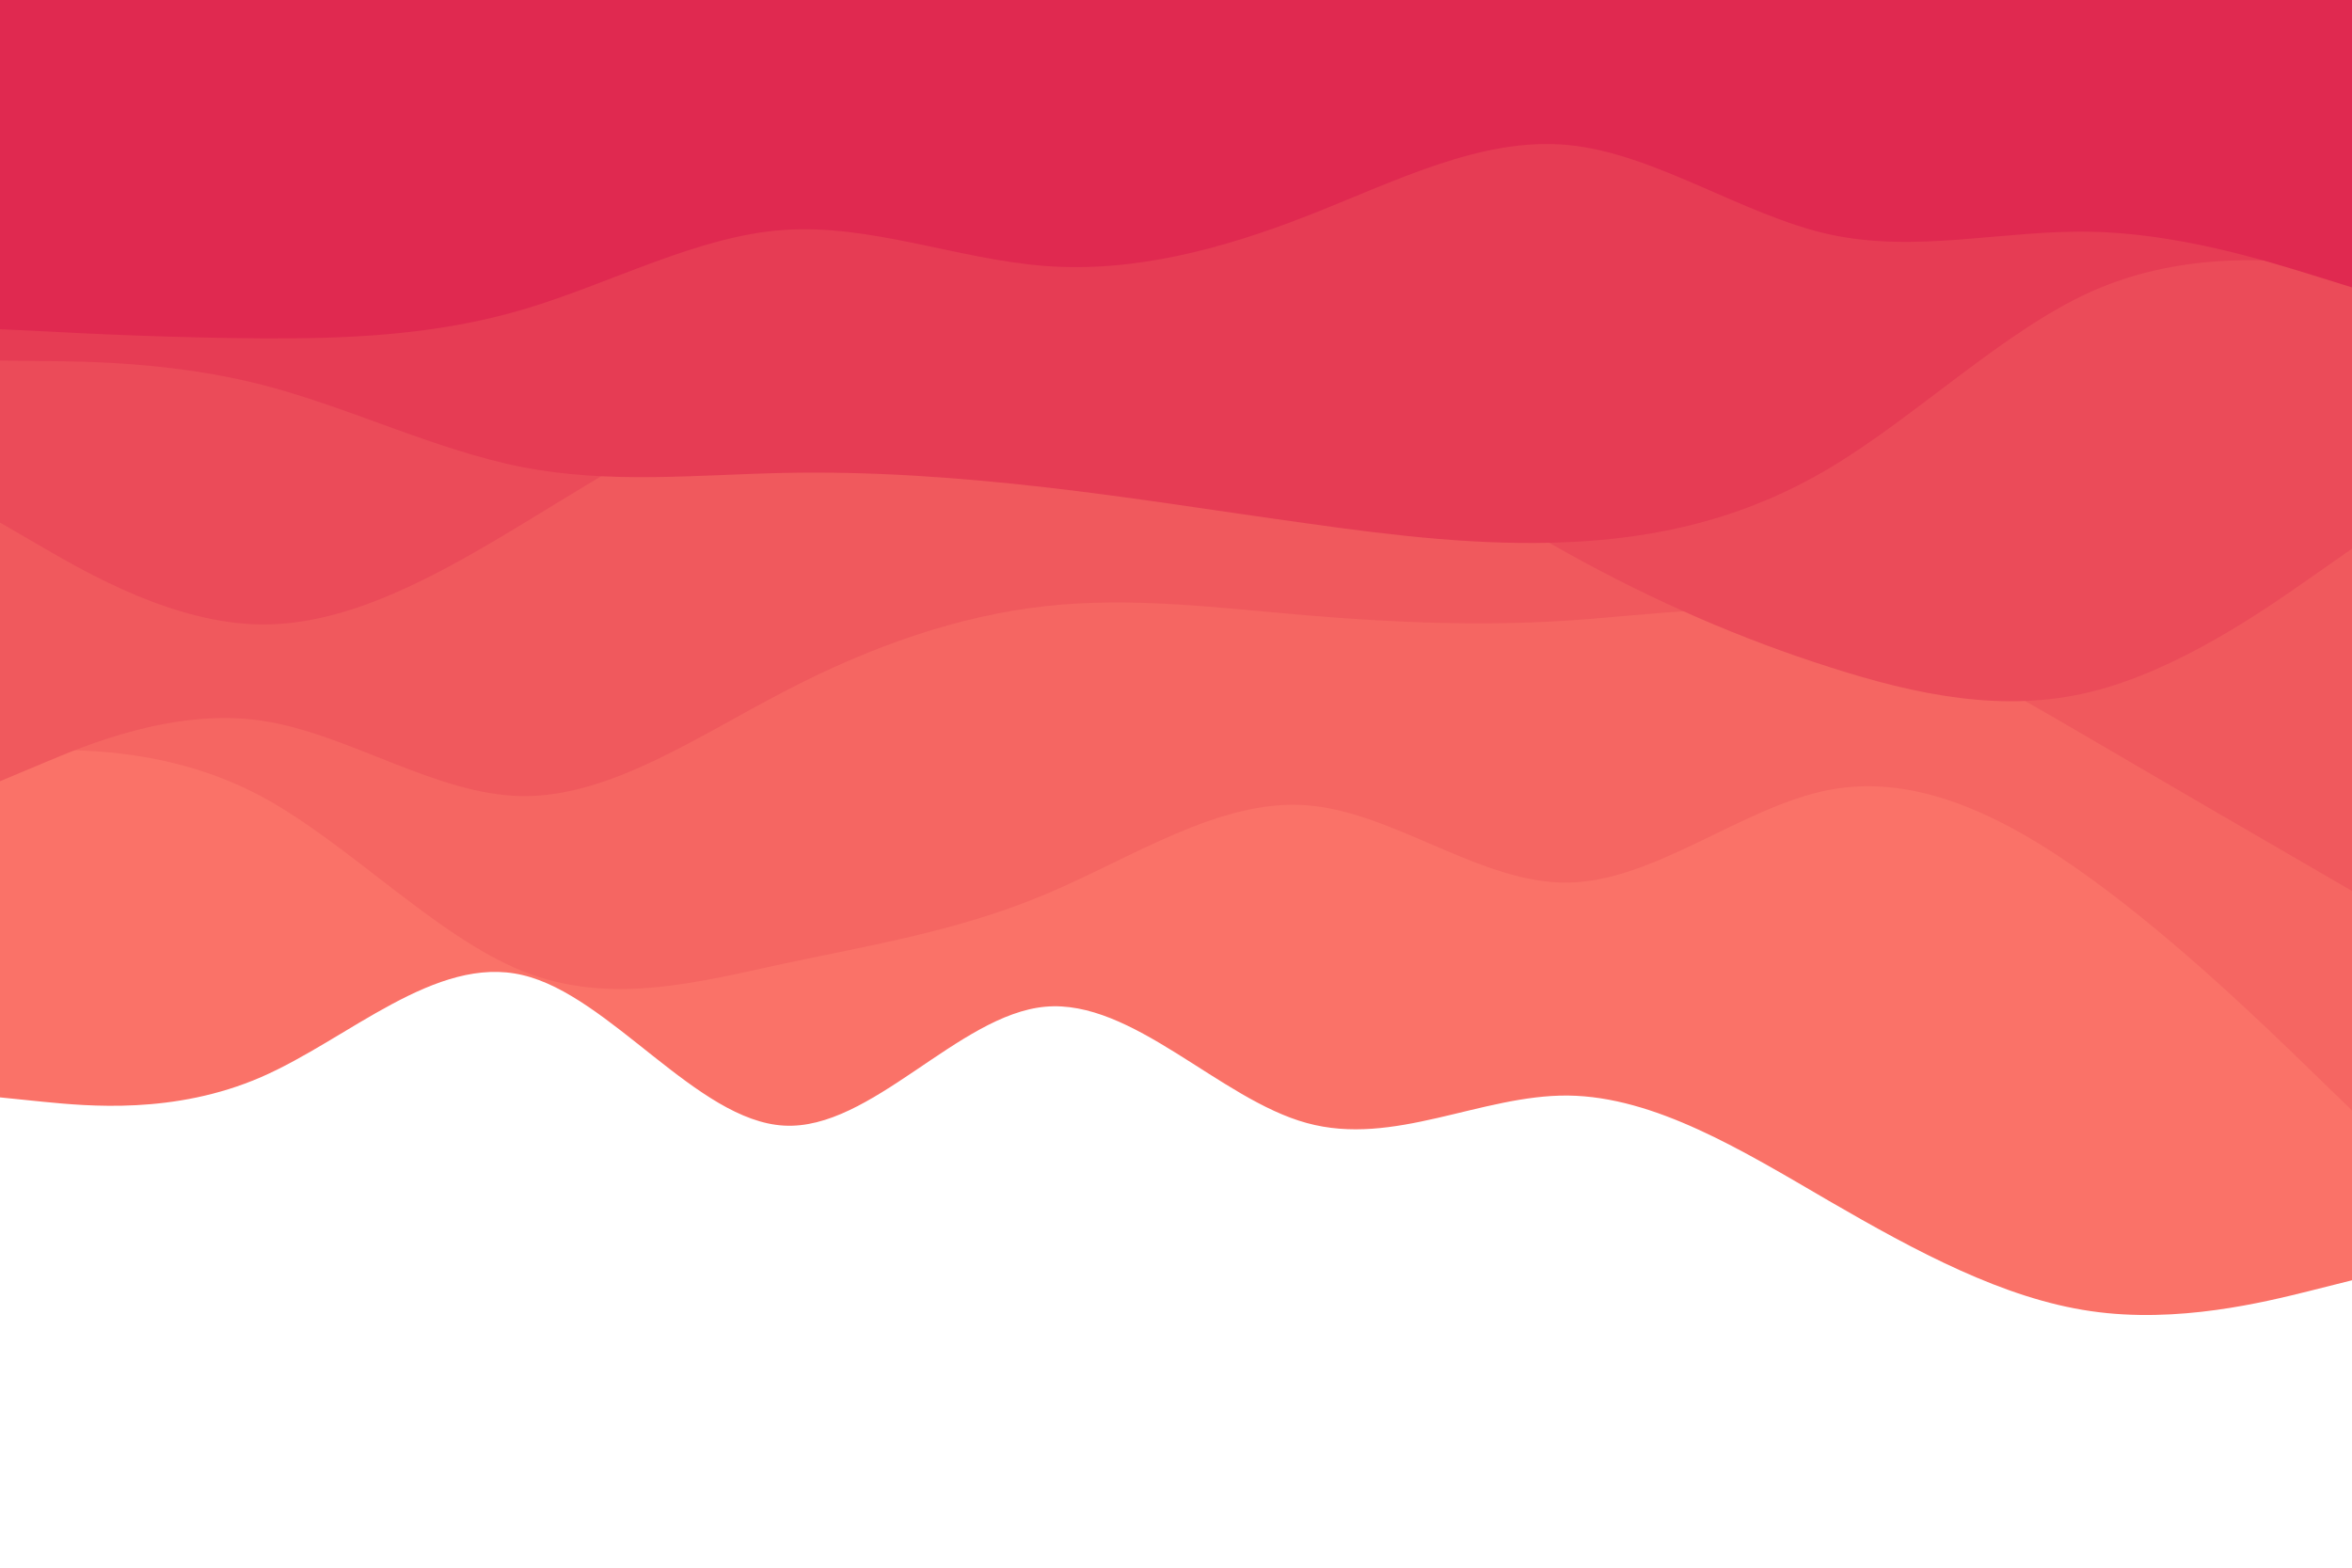 <svg id="visual" viewBox="0 0 900 600" width="900" height="600" xmlns="http://www.w3.org/2000/svg" xmlns:xlink="http://www.w3.org/1999/xlink" version="1.1"><path d="M0 420L16.7 421.7C33.3 423.3 66.7 426.7 100 412.2C133.3 397.7 166.7 365.3 200 373.2C233.3 381 266.7 429 300 430.8C333.3 432.7 366.7 388.3 400 385.3C433.3 382.3 466.7 420.7 500 429.8C533.3 439 566.7 419 600 419.3C633.3 419.7 666.7 440.3 700 459.7C733.3 479 766.7 497 800 501.8C833.3 506.7 866.7 498.3 883.3 494.2L900 490L900 0L883.3 0C866.7 0 833.3 0 800 0C766.7 0 733.3 0 700 0C666.7 0 633.3 0 600 0C566.7 0 533.3 0 500 0C466.7 0 433.3 0 400 0C366.7 0 333.3 0 300 0C266.7 0 233.3 0 200 0C166.7 0 133.3 0 100 0C66.7 0 33.3 0 16.7 0L0 0Z" fill="#fa7268"></path><path d="M0 287L16.7 287C33.3 287 66.7 287 100 304.8C133.3 322.7 166.7 358.3 200 371.7C233.3 385 266.7 376 300 368.8C333.3 361.7 366.7 356.3 400 342.3C433.3 328.3 466.7 305.7 500 308.2C533.3 310.7 566.7 338.3 600 337.8C633.3 337.3 666.7 308.7 700 302.3C733.3 296 766.7 312 800 336.2C833.3 360.3 866.7 392.7 883.3 408.8L900 425L900 0L883.3 0C866.7 0 833.3 0 800 0C766.7 0 733.3 0 700 0C666.7 0 633.3 0 600 0C566.7 0 533.3 0 500 0C466.7 0 433.3 0 400 0C366.7 0 333.3 0 300 0C266.7 0 233.3 0 200 0C166.7 0 133.3 0 100 0C66.7 0 33.3 0 16.7 0L0 0Z" fill="#f56662"></path><path d="M0 299L16.7 292C33.3 285 66.7 271 100 275.8C133.3 280.7 166.7 304.3 200 304.7C233.3 305 266.7 282 300 264.7C333.3 247.3 366.7 235.7 400 232C433.3 228.3 466.7 232.7 500 235.5C533.3 238.3 566.7 239.7 600 237.5C633.3 235.3 666.7 229.7 700 236.7C733.3 243.7 766.7 263.3 800 282.8C833.3 302.3 866.7 321.7 883.3 331.3L900 341L900 0L883.3 0C866.7 0 833.3 0 800 0C766.7 0 733.3 0 700 0C666.7 0 633.3 0 600 0C566.7 0 533.3 0 500 0C466.7 0 433.3 0 400 0C366.7 0 333.3 0 300 0C266.7 0 233.3 0 200 0C166.7 0 133.3 0 100 0C66.7 0 33.3 0 16.7 0L0 0Z" fill="#f0595d"></path><path d="M0 200L16.7 209.7C33.3 219.3 66.7 238.7 100 239C133.3 239.3 166.7 220.7 200 200.5C233.3 180.3 266.7 158.7 300 149.2C333.3 139.7 366.7 142.3 400 144.2C433.3 146 466.7 147 500 158.8C533.3 170.7 566.7 193.3 600 211.8C633.3 230.3 666.7 244.7 700 255.3C733.3 266 766.7 273 800 264.8C833.3 256.7 866.7 233.3 883.3 221.7L900 210L900 0L883.3 0C866.7 0 833.3 0 800 0C766.7 0 733.3 0 700 0C666.7 0 633.3 0 600 0C566.7 0 533.3 0 500 0C466.7 0 433.3 0 400 0C366.7 0 333.3 0 300 0C266.7 0 233.3 0 200 0C166.7 0 133.3 0 100 0C66.7 0 33.3 0 16.7 0L0 0Z" fill="#eb4b59"></path><path d="M0 138L16.7 138.2C33.3 138.3 66.7 138.7 100 147.2C133.3 155.7 166.7 172.3 200 178.8C233.3 185.3 266.7 181.7 300 181C333.3 180.3 366.7 182.7 400 186.5C433.3 190.3 466.7 195.7 500 200.3C533.3 205 566.7 209 600 207.5C633.3 206 666.7 199 700 179.2C733.3 159.3 766.7 126.7 800 111.7C833.3 96.7 866.7 99.3 883.3 100.7L900 102L900 0L883.3 0C866.7 0 833.3 0 800 0C766.7 0 733.3 0 700 0C666.7 0 633.3 0 600 0C566.7 0 533.3 0 500 0C466.7 0 433.3 0 400 0C366.7 0 333.3 0 300 0C266.7 0 233.3 0 200 0C166.7 0 133.3 0 100 0C66.7 0 33.3 0 16.7 0L0 0Z" fill="#e63c54"></path><path d="M0 126L16.7 126.8C33.3 127.7 66.7 129.3 100 129.5C133.3 129.7 166.7 128.3 200 118.5C233.3 108.7 266.7 90.3 300 88C333.3 85.7 366.7 99.3 400 101.8C433.3 104.3 466.7 95.7 500 82.7C533.3 69.7 566.7 52.3 600 55.5C633.3 58.7 666.7 82.3 700 89.7C733.3 97 766.7 88 800 88.7C833.3 89.3 866.7 99.7 883.3 104.8L900 110L900 0L883.3 0C866.7 0 833.3 0 800 0C766.7 0 733.3 0 700 0C666.7 0 633.3 0 600 0C566.7 0 533.3 0 500 0C466.7 0 433.3 0 400 0C366.7 0 333.3 0 300 0C266.7 0 233.3 0 200 0C166.7 0 133.3 0 100 0C66.7 0 33.3 0 16.7 0L0 0Z" fill="#e02950"></path></svg>